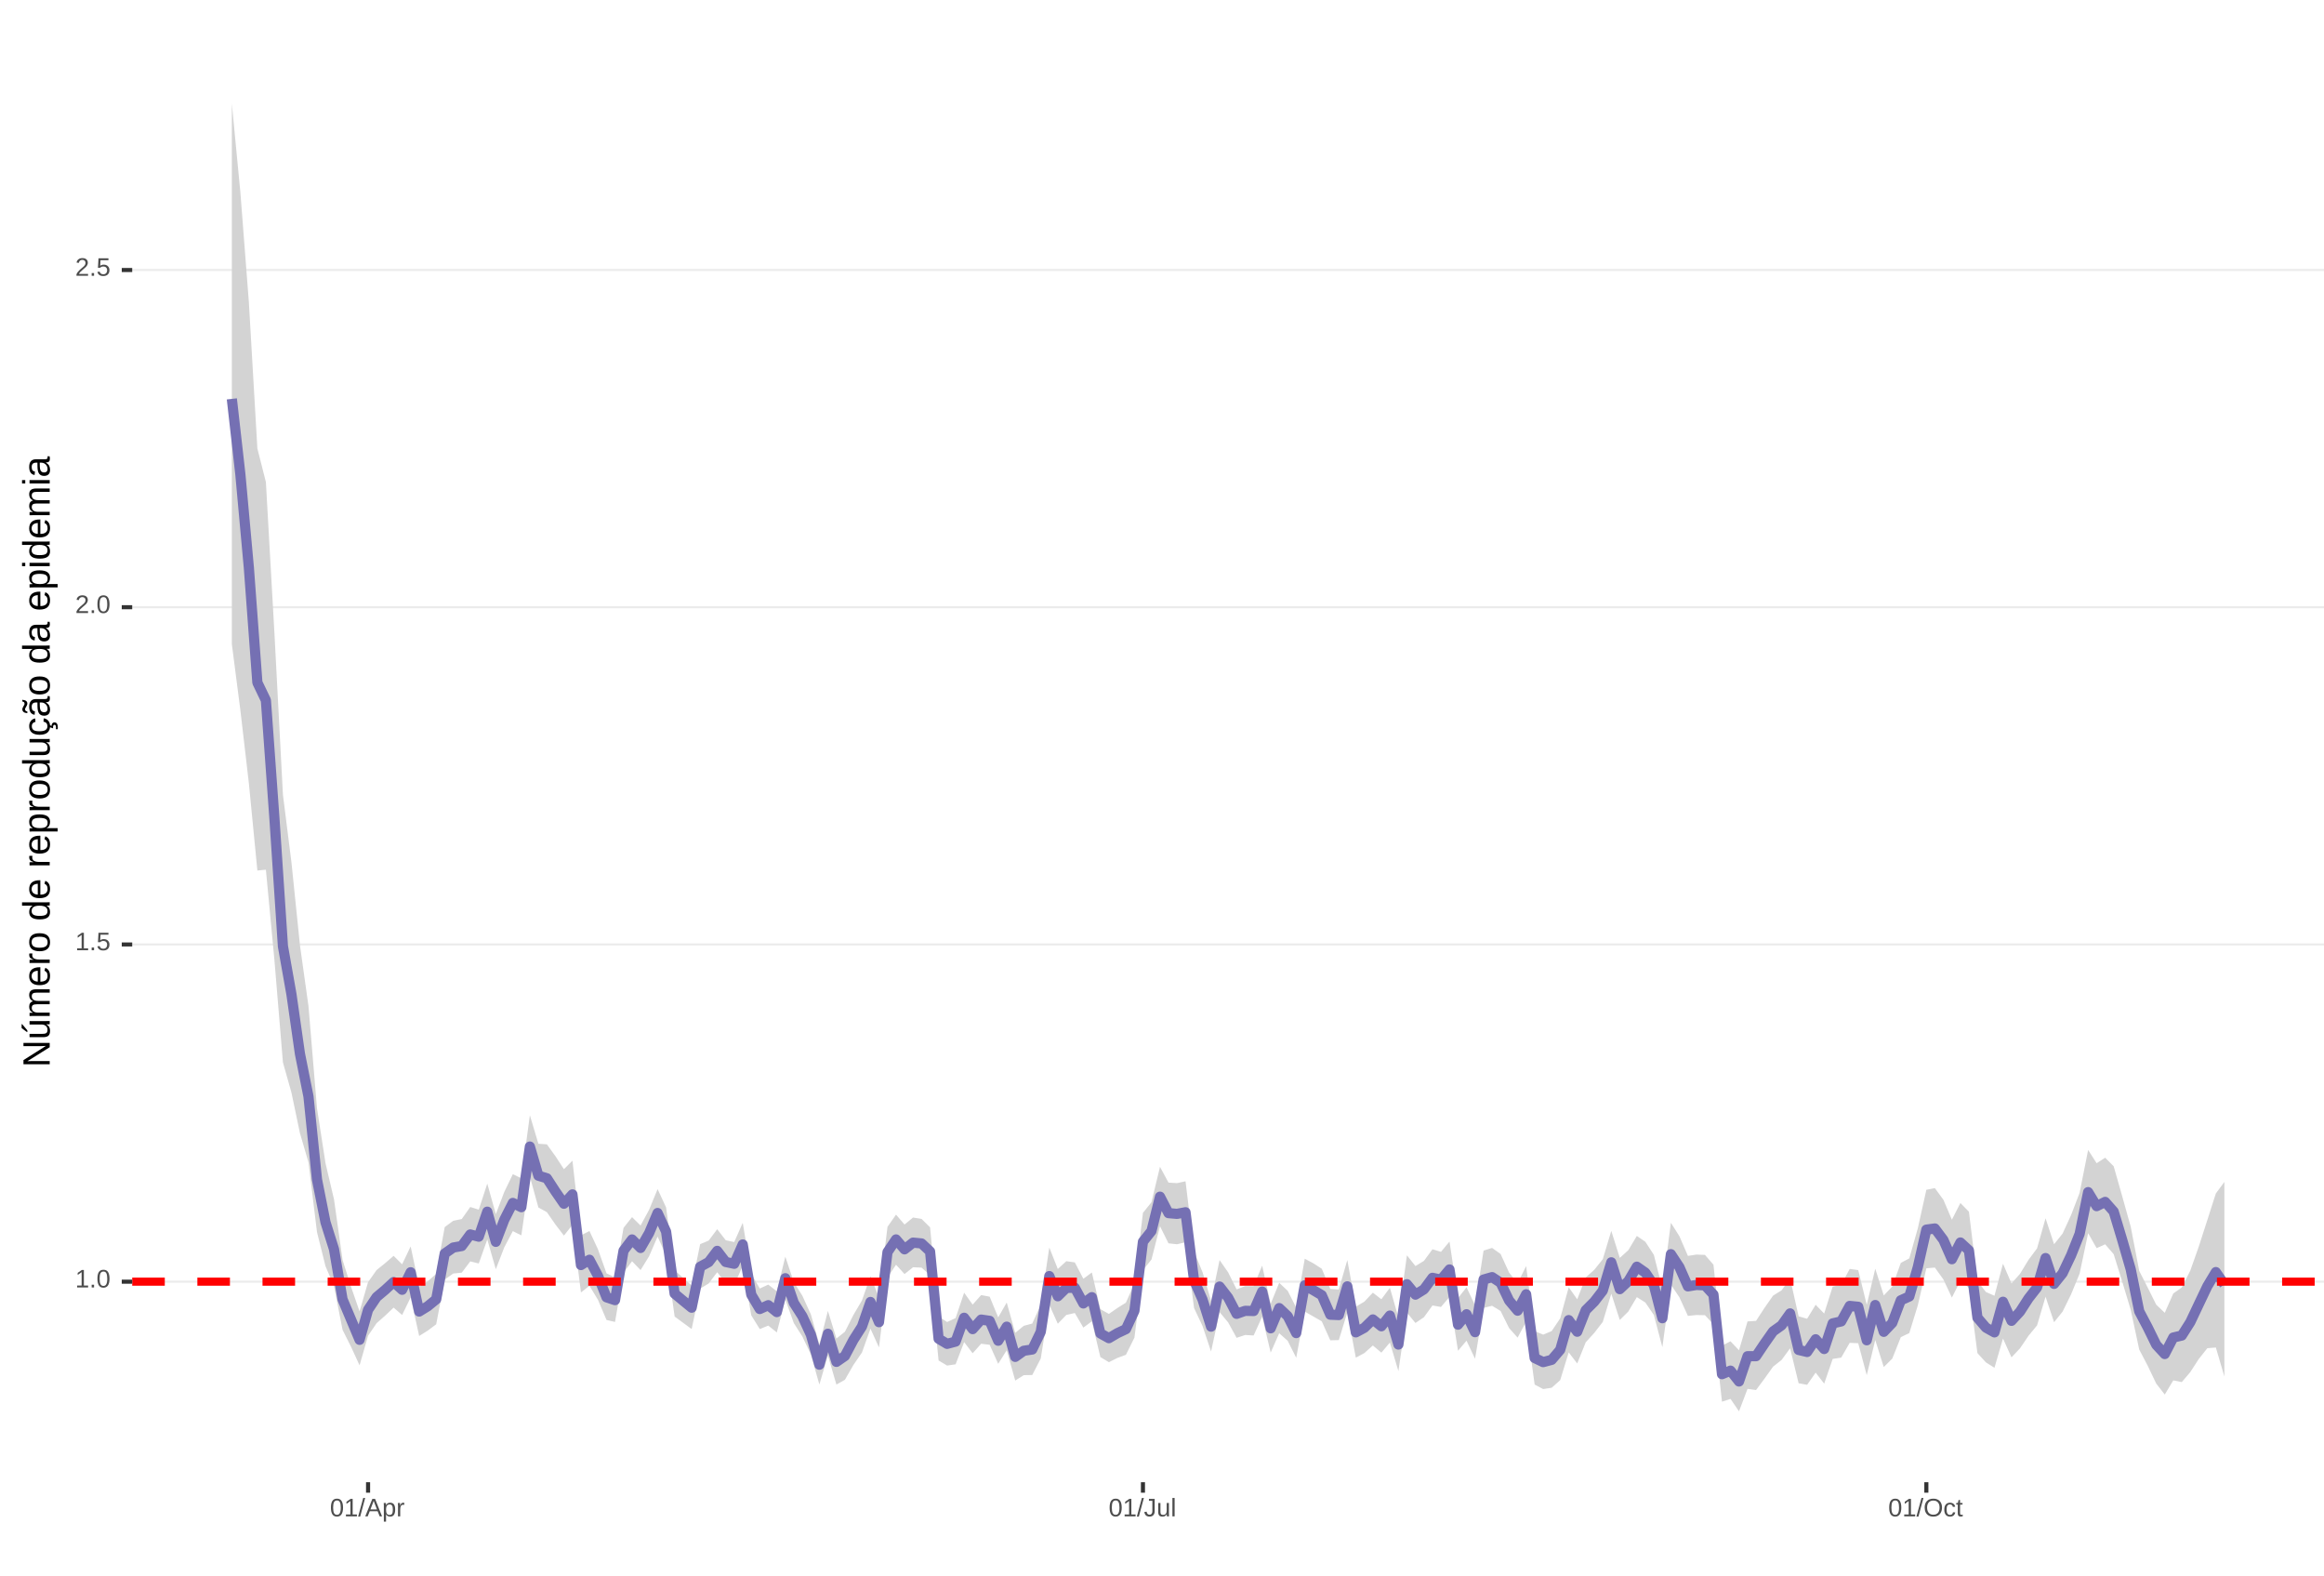 <?xml version="1.0" encoding="UTF-8"?>
<svg xmlns="http://www.w3.org/2000/svg" xmlns:xlink="http://www.w3.org/1999/xlink" width="609pt" height="413pt" viewBox="0 0 609 413" version="1.1">
<defs>
<g>
<symbol overflow="visible" id="glyph0-0">
<path style="stroke:none;" d="M 0.672 -4.578 L 4.328 -4.578 L 4.328 0 L 0.672 0 Z M 0.906 -4.328 L 0.906 -0.25 L 4.078 -0.25 L 4.078 -4.328 Z M 0.906 -4.328 "/>
</symbol>
<symbol overflow="visible" id="glyph0-1">
<path style="stroke:none;" d="M 0.5 0 L 0.5 -0.5 L 1.672 -0.5 L 1.672 -4.016 L 0.641 -3.281 L 0.641 -3.828 L 1.719 -4.578 L 2.266 -4.578 L 2.266 -0.5 L 3.375 -0.5 L 3.375 0 Z M 0.5 0 "/>
</symbol>
<symbol overflow="visible" id="glyph0-2">
<path style="stroke:none;" d="M 0.609 0 L 0.609 -0.719 L 1.234 -0.719 L 1.234 0 Z M 0.609 0 "/>
</symbol>
<symbol overflow="visible" id="glyph0-3">
<path style="stroke:none;" d="M 3.438 -2.297 C 3.438 -1.523 3.301 -0.938 3.031 -0.531 C 2.758 -0.133 2.363 0.062 1.844 0.062 C 1.312 0.062 0.914 -0.133 0.656 -0.531 C 0.395 -0.938 0.266 -1.523 0.266 -2.297 C 0.266 -3.078 0.391 -3.66 0.641 -4.047 C 0.898 -4.441 1.305 -4.641 1.859 -4.641 C 2.398 -4.641 2.797 -4.441 3.047 -4.047 C 3.305 -3.648 3.438 -3.066 3.438 -2.297 Z M 2.844 -2.297 C 2.844 -2.953 2.766 -3.426 2.609 -3.719 C 2.461 -4.02 2.211 -4.172 1.859 -4.172 C 1.504 -4.172 1.242 -4.023 1.078 -3.734 C 0.922 -3.441 0.844 -2.961 0.844 -2.297 C 0.844 -1.641 0.922 -1.16 1.078 -0.859 C 1.242 -0.555 1.5 -0.406 1.844 -0.406 C 2.188 -0.406 2.438 -0.555 2.594 -0.859 C 2.758 -1.172 2.844 -1.648 2.844 -2.297 Z M 2.844 -2.297 "/>
</symbol>
<symbol overflow="visible" id="glyph0-4">
<path style="stroke:none;" d="M 3.422 -1.484 C 3.422 -1.004 3.273 -0.625 2.984 -0.344 C 2.703 -0.07 2.305 0.062 1.797 0.062 C 1.367 0.062 1.023 -0.031 0.766 -0.219 C 0.504 -0.406 0.336 -0.676 0.266 -1.031 L 0.859 -1.094 C 0.984 -0.633 1.301 -0.406 1.812 -0.406 C 2.125 -0.406 2.367 -0.5 2.547 -0.688 C 2.723 -0.883 2.812 -1.148 2.812 -1.484 C 2.812 -1.766 2.723 -1.992 2.547 -2.172 C 2.367 -2.348 2.129 -2.438 1.828 -2.438 C 1.672 -2.438 1.52 -2.41 1.375 -2.359 C 1.238 -2.316 1.102 -2.234 0.969 -2.109 L 0.406 -2.109 L 0.547 -4.578 L 3.156 -4.578 L 3.156 -4.078 L 1.078 -4.078 L 1 -2.625 C 1.25 -2.82 1.562 -2.922 1.938 -2.922 C 2.395 -2.922 2.754 -2.785 3.016 -2.516 C 3.285 -2.254 3.422 -1.91 3.422 -1.484 Z M 3.422 -1.484 "/>
</symbol>
<symbol overflow="visible" id="glyph0-5">
<path style="stroke:none;" d="M 0.328 0 L 0.328 -0.406 C 0.441 -0.664 0.578 -0.891 0.734 -1.078 C 0.898 -1.273 1.066 -1.453 1.234 -1.609 C 1.41 -1.766 1.582 -1.91 1.75 -2.047 C 1.926 -2.18 2.082 -2.316 2.219 -2.453 C 2.363 -2.586 2.477 -2.727 2.562 -2.875 C 2.645 -3.02 2.688 -3.188 2.688 -3.375 C 2.688 -3.625 2.613 -3.816 2.469 -3.953 C 2.32 -4.098 2.117 -4.172 1.859 -4.172 C 1.609 -4.172 1.398 -4.102 1.234 -3.969 C 1.078 -3.832 0.984 -3.641 0.953 -3.391 L 0.359 -3.453 C 0.398 -3.816 0.555 -4.102 0.828 -4.312 C 1.098 -4.531 1.441 -4.641 1.859 -4.641 C 2.316 -4.641 2.672 -4.531 2.922 -4.312 C 3.172 -4.102 3.297 -3.797 3.297 -3.391 C 3.297 -3.211 3.254 -3.035 3.172 -2.859 C 3.086 -2.68 2.969 -2.504 2.812 -2.328 C 2.656 -2.16 2.348 -1.891 1.891 -1.516 C 1.641 -1.316 1.441 -1.133 1.297 -0.969 C 1.148 -0.801 1.047 -0.645 0.984 -0.5 L 3.359 -0.5 L 3.359 0 Z M 0.328 0 "/>
</symbol>
<symbol overflow="visible" id="glyph0-6">
<path style="stroke:none;" d="M 0 0.062 L 1.328 -4.828 L 1.844 -4.828 L 0.531 0.062 Z M 0 0.062 "/>
</symbol>
<symbol overflow="visible" id="glyph0-7">
<path style="stroke:none;" d="M 3.797 0 L 3.266 -1.344 L 1.188 -1.344 L 0.656 0 L 0.016 0 L 1.875 -4.578 L 2.594 -4.578 L 4.422 0 Z M 2.219 -4.109 L 2.203 -4.016 C 2.141 -3.836 2.055 -3.609 1.953 -3.328 L 1.375 -1.828 L 3.078 -1.828 L 2.5 -3.328 C 2.438 -3.484 2.375 -3.656 2.312 -3.844 Z M 2.219 -4.109 "/>
</symbol>
<symbol overflow="visible" id="glyph0-8">
<path style="stroke:none;" d="M 3.422 -1.781 C 3.422 -0.551 2.988 0.062 2.125 0.062 C 1.582 0.062 1.219 -0.141 1.031 -0.547 L 1.016 -0.547 C 1.023 -0.523 1.031 -0.344 1.031 0 L 1.031 1.375 L 0.453 1.375 L 0.453 -2.797 C 0.453 -3.16 0.441 -3.398 0.422 -3.516 L 1 -3.516 C 1 -3.504 1 -3.473 1 -3.422 C 1.008 -3.367 1.016 -3.285 1.016 -3.172 C 1.023 -3.066 1.031 -2.992 1.031 -2.953 L 1.047 -2.953 C 1.148 -3.172 1.285 -3.328 1.453 -3.422 C 1.617 -3.523 1.844 -3.578 2.125 -3.578 C 2.562 -3.578 2.883 -3.43 3.094 -3.141 C 3.312 -2.848 3.422 -2.395 3.422 -1.781 Z M 2.812 -1.766 C 2.812 -2.254 2.742 -2.602 2.609 -2.812 C 2.473 -3.02 2.266 -3.125 1.984 -3.125 C 1.742 -3.125 1.555 -3.07 1.422 -2.969 C 1.297 -2.875 1.195 -2.723 1.125 -2.516 C 1.062 -2.316 1.031 -2.051 1.031 -1.719 C 1.031 -1.258 1.102 -0.922 1.25 -0.703 C 1.395 -0.484 1.633 -0.375 1.969 -0.375 C 2.258 -0.375 2.473 -0.477 2.609 -0.688 C 2.742 -0.895 2.812 -1.254 2.812 -1.766 Z M 2.812 -1.766 "/>
</symbol>
<symbol overflow="visible" id="glyph0-9">
<path style="stroke:none;" d="M 0.469 0 L 0.469 -2.703 C 0.469 -2.941 0.457 -3.211 0.438 -3.516 L 1 -3.516 C 1.008 -3.117 1.016 -2.879 1.016 -2.797 L 1.031 -2.797 C 1.125 -3.098 1.227 -3.301 1.344 -3.406 C 1.469 -3.52 1.645 -3.578 1.875 -3.578 C 1.945 -3.578 2.023 -3.566 2.109 -3.547 L 2.109 -3.016 C 2.023 -3.035 1.922 -3.047 1.797 -3.047 C 1.555 -3.047 1.367 -2.941 1.234 -2.734 C 1.109 -2.523 1.047 -2.223 1.047 -1.828 L 1.047 0 Z M 0.469 0 "/>
</symbol>
<symbol overflow="visible" id="glyph0-10">
<path style="stroke:none;" d="M 1.484 0.062 C 0.711 0.062 0.254 -0.336 0.109 -1.141 L 0.719 -1.234 C 0.75 -0.984 0.832 -0.785 0.969 -0.641 C 1.113 -0.504 1.285 -0.438 1.484 -0.438 C 1.711 -0.438 1.891 -0.516 2.016 -0.672 C 2.148 -0.828 2.219 -1.055 2.219 -1.359 L 2.219 -4.078 L 1.328 -4.078 L 1.328 -4.578 L 2.828 -4.578 L 2.828 -1.359 C 2.828 -0.922 2.707 -0.57 2.469 -0.312 C 2.227 -0.062 1.898 0.062 1.484 0.062 Z M 1.484 0.062 "/>
</symbol>
<symbol overflow="visible" id="glyph0-11">
<path style="stroke:none;" d="M 1.016 -3.516 L 1.016 -1.281 C 1.016 -1.051 1.035 -0.875 1.078 -0.75 C 1.129 -0.625 1.203 -0.531 1.297 -0.469 C 1.398 -0.414 1.551 -0.391 1.75 -0.391 C 2.031 -0.391 2.25 -0.484 2.406 -0.672 C 2.57 -0.867 2.656 -1.141 2.656 -1.484 L 2.656 -3.516 L 3.234 -3.516 L 3.234 -0.75 C 3.234 -0.344 3.242 -0.094 3.266 0 L 2.703 0 C 2.703 -0.008 2.703 -0.035 2.703 -0.078 C 2.703 -0.129 2.695 -0.188 2.688 -0.25 C 2.688 -0.312 2.688 -0.426 2.688 -0.594 L 2.672 -0.594 C 2.535 -0.352 2.379 -0.18 2.203 -0.078 C 2.023 0.016 1.805 0.062 1.547 0.062 C 1.16 0.062 0.879 -0.031 0.703 -0.219 C 0.523 -0.414 0.438 -0.734 0.438 -1.172 L 0.438 -3.516 Z M 1.016 -3.516 "/>
</symbol>
<symbol overflow="visible" id="glyph0-12">
<path style="stroke:none;" d="M 0.453 0 L 0.453 -4.828 L 1.031 -4.828 L 1.031 0 Z M 0.453 0 "/>
</symbol>
<symbol overflow="visible" id="glyph0-13">
<path style="stroke:none;" d="M 4.859 -2.312 C 4.859 -1.832 4.766 -1.41 4.578 -1.047 C 4.398 -0.691 4.141 -0.414 3.797 -0.219 C 3.453 -0.031 3.047 0.062 2.578 0.062 C 2.109 0.062 1.703 -0.031 1.359 -0.219 C 1.023 -0.406 0.766 -0.68 0.578 -1.047 C 0.398 -1.41 0.312 -1.832 0.312 -2.312 C 0.312 -3.039 0.508 -3.609 0.906 -4.016 C 1.312 -4.43 1.875 -4.641 2.594 -4.641 C 3.062 -4.641 3.461 -4.547 3.797 -4.359 C 4.141 -4.18 4.398 -3.914 4.578 -3.562 C 4.766 -3.207 4.859 -2.789 4.859 -2.312 Z M 4.219 -2.312 C 4.219 -2.883 4.078 -3.332 3.797 -3.656 C 3.516 -3.977 3.113 -4.141 2.594 -4.141 C 2.062 -4.141 1.656 -3.977 1.375 -3.656 C 1.094 -3.332 0.953 -2.883 0.953 -2.312 C 0.953 -1.738 1.094 -1.281 1.375 -0.938 C 1.664 -0.602 2.066 -0.438 2.578 -0.438 C 3.109 -0.438 3.516 -0.598 3.797 -0.922 C 4.078 -1.254 4.219 -1.719 4.219 -2.312 Z M 4.219 -2.312 "/>
</symbol>
<symbol overflow="visible" id="glyph0-14">
<path style="stroke:none;" d="M 0.891 -1.781 C 0.891 -1.312 0.961 -0.961 1.109 -0.734 C 1.254 -0.504 1.477 -0.391 1.781 -0.391 C 1.988 -0.391 2.16 -0.445 2.297 -0.562 C 2.441 -0.676 2.531 -0.848 2.562 -1.078 L 3.156 -1.047 C 3.102 -0.711 2.957 -0.441 2.719 -0.234 C 2.477 -0.035 2.172 0.062 1.797 0.062 C 1.305 0.062 0.93 -0.094 0.672 -0.406 C 0.41 -0.719 0.281 -1.172 0.281 -1.766 C 0.281 -2.359 0.41 -2.805 0.672 -3.109 C 0.93 -3.422 1.305 -3.578 1.797 -3.578 C 2.148 -3.578 2.445 -3.484 2.688 -3.297 C 2.926 -3.109 3.078 -2.852 3.141 -2.531 L 2.531 -2.484 C 2.5 -2.68 2.422 -2.836 2.297 -2.953 C 2.172 -3.066 2 -3.125 1.781 -3.125 C 1.469 -3.125 1.238 -3.02 1.094 -2.812 C 0.957 -2.602 0.891 -2.258 0.891 -1.781 Z M 0.891 -1.781 "/>
</symbol>
<symbol overflow="visible" id="glyph0-15">
<path style="stroke:none;" d="M 1.797 -0.031 C 1.609 0.02 1.41 0.047 1.203 0.047 C 0.734 0.047 0.5 -0.219 0.5 -0.75 L 0.5 -3.094 L 0.094 -3.094 L 0.094 -3.516 L 0.531 -3.516 L 0.703 -4.297 L 1.094 -4.297 L 1.094 -3.516 L 1.734 -3.516 L 1.734 -3.094 L 1.094 -3.094 L 1.094 -0.875 C 1.094 -0.707 1.117 -0.586 1.172 -0.516 C 1.223 -0.441 1.32 -0.406 1.469 -0.406 C 1.539 -0.406 1.648 -0.422 1.797 -0.453 Z M 1.797 -0.031 "/>
</symbol>
<symbol overflow="visible" id="glyph1-0">
<path style="stroke:none;" d="M -6.875 -1 L -6.875 -6.5 L 0 -6.5 L 0 -1 Z M -6.516 -1.375 L -0.375 -1.375 L -0.375 -6.125 L -6.516 -6.125 Z M -6.516 -1.375 "/>
</symbol>
<symbol overflow="visible" id="glyph1-1">
<path style="stroke:none;" d="M 0 -5.281 L -5.859 -1.609 L -5.391 -1.625 L -4.578 -1.656 L 0 -1.656 L 0 -0.828 L -6.875 -0.828 L -6.875 -1.906 L -0.984 -5.625 C -1.617 -5.582 -2.082 -5.562 -2.375 -5.562 L -6.875 -5.562 L -6.875 -6.406 L 0 -6.406 Z M 0 -5.281 "/>
</symbol>
<symbol overflow="visible" id="glyph1-2">
<path style="stroke:none;" d="M -5.281 -1.562 L -1.938 -1.562 C -1.582 -1.562 -1.305 -1.594 -1.109 -1.656 C -0.922 -1.727 -0.785 -1.836 -0.703 -1.984 C -0.617 -2.141 -0.578 -2.363 -0.578 -2.656 C -0.578 -3.07 -0.723 -3.398 -1.016 -3.641 C -1.305 -3.891 -1.707 -4.016 -2.219 -4.016 L -5.281 -4.016 L -5.281 -4.906 L -1.125 -4.906 C -0.508 -4.906 -0.133 -4.91 0 -4.922 L 0 -4.094 C -0.02 -4.094 -0.062 -4.086 -0.125 -4.078 C -0.195 -4.078 -0.281 -4.07 -0.375 -4.062 C -0.469 -4.062 -0.645 -4.062 -0.906 -4.062 L -0.906 -4.047 C -0.539 -3.848 -0.281 -3.613 -0.125 -3.344 C 0.02 -3.082 0.094 -2.754 0.094 -2.359 C 0.094 -1.773 -0.047 -1.348 -0.328 -1.078 C -0.617 -0.816 -1.098 -0.688 -1.766 -0.688 L -5.281 -0.688 Z M -5.859 -2.031 L -5.969 -2.031 L -7.359 -3.078 L -7.359 -4.094 L -7.219 -4.094 L -5.859 -2.484 Z M -5.859 -2.031 "/>
</symbol>
<symbol overflow="visible" id="glyph1-3">
<path style="stroke:none;" d="M 0 -3.75 L -3.344 -3.75 C -3.852 -3.75 -4.207 -3.676 -4.406 -3.531 C -4.602 -3.395 -4.703 -3.145 -4.703 -2.781 C -4.703 -2.406 -4.555 -2.109 -4.266 -1.891 C -3.984 -1.672 -3.582 -1.562 -3.062 -1.562 L 0 -1.562 L 0 -0.688 L -4.156 -0.688 C -4.77 -0.688 -5.145 -0.68 -5.281 -0.672 L -5.281 -1.5 C -5.27 -1.5 -5.227 -1.5 -5.156 -1.5 C -5.082 -1.508 -5 -1.516 -4.906 -1.516 C -4.812 -1.523 -4.633 -1.531 -4.375 -1.531 L -4.375 -1.547 C -4.75 -1.734 -5.008 -1.945 -5.156 -2.188 C -5.301 -2.438 -5.375 -2.738 -5.375 -3.094 C -5.375 -3.488 -5.297 -3.801 -5.141 -4.031 C -4.984 -4.27 -4.727 -4.438 -4.375 -4.531 L -4.375 -4.547 C -4.727 -4.723 -4.984 -4.941 -5.141 -5.203 C -5.297 -5.461 -5.375 -5.773 -5.375 -6.141 C -5.375 -6.672 -5.227 -7.055 -4.938 -7.297 C -4.656 -7.547 -4.18 -7.672 -3.516 -7.672 L 0 -7.672 L 0 -6.797 L -3.344 -6.797 C -3.852 -6.797 -4.207 -6.723 -4.406 -6.578 C -4.602 -6.441 -4.703 -6.191 -4.703 -5.828 C -4.703 -5.453 -4.555 -5.156 -4.266 -4.938 C -3.984 -4.727 -3.582 -4.625 -3.062 -4.625 L 0 -4.625 Z M 0 -3.75 "/>
</symbol>
<symbol overflow="visible" id="glyph1-4">
<path style="stroke:none;" d="M -2.453 -1.344 C -1.848 -1.344 -1.379 -1.469 -1.047 -1.719 C -0.723 -1.969 -0.562 -2.336 -0.562 -2.828 C -0.562 -3.203 -0.633 -3.504 -0.781 -3.734 C -0.938 -3.961 -1.133 -4.117 -1.375 -4.203 L -1.156 -4.969 C -0.32 -4.656 0.094 -3.941 0.094 -2.828 C 0.094 -2.047 -0.133 -1.445 -0.594 -1.031 C -1.062 -0.625 -1.754 -0.422 -2.672 -0.422 C -3.547 -0.422 -4.211 -0.625 -4.672 -1.031 C -5.141 -1.445 -5.375 -2.031 -5.375 -2.781 C -5.375 -4.344 -4.441 -5.125 -2.578 -5.125 L -2.453 -5.125 Z M -3.125 -4.203 C -3.688 -4.16 -4.094 -4.02 -4.344 -3.781 C -4.602 -3.551 -4.734 -3.219 -4.734 -2.781 C -4.734 -2.352 -4.586 -2.016 -4.297 -1.766 C -4.016 -1.516 -3.625 -1.379 -3.125 -1.359 Z M -3.125 -4.203 "/>
</symbol>
<symbol overflow="visible" id="glyph1-5">
<path style="stroke:none;" d="M 0 -0.688 L -4.047 -0.688 C -4.422 -0.688 -4.832 -0.68 -5.281 -0.672 L -5.281 -1.5 C -4.688 -1.52 -4.328 -1.531 -4.203 -1.531 L -4.203 -1.547 C -4.66 -1.691 -4.969 -1.852 -5.125 -2.031 C -5.289 -2.219 -5.375 -2.477 -5.375 -2.812 C -5.375 -2.926 -5.359 -3.047 -5.328 -3.172 L -4.531 -3.172 C -4.562 -3.047 -4.578 -2.891 -4.578 -2.703 C -4.578 -2.336 -4.422 -2.055 -4.109 -1.859 C -3.797 -1.672 -3.344 -1.578 -2.75 -1.578 L 0 -1.578 Z M 0 -0.688 "/>
</symbol>
<symbol overflow="visible" id="glyph1-6">
<path style="stroke:none;" d="M -2.641 -5.141 C -1.723 -5.141 -1.035 -4.938 -0.578 -4.531 C -0.129 -4.125 0.094 -3.535 0.094 -2.766 C 0.094 -1.992 -0.141 -1.41 -0.609 -1.016 C -1.078 -0.617 -1.754 -0.422 -2.641 -0.422 C -4.461 -0.422 -5.375 -1.207 -5.375 -2.781 C -5.375 -3.594 -5.148 -4.188 -4.703 -4.562 C -4.266 -4.945 -3.578 -5.141 -2.641 -5.141 Z M -2.641 -4.219 C -3.367 -4.219 -3.898 -4.109 -4.234 -3.891 C -4.566 -3.672 -4.734 -3.305 -4.734 -2.797 C -4.734 -2.285 -4.562 -1.914 -4.219 -1.688 C -3.883 -1.457 -3.359 -1.344 -2.641 -1.344 C -1.953 -1.344 -1.43 -1.453 -1.078 -1.672 C -0.723 -1.898 -0.547 -2.258 -0.547 -2.75 C -0.547 -3.281 -0.711 -3.656 -1.047 -3.875 C -1.391 -4.102 -1.922 -4.219 -2.641 -4.219 Z M -2.641 -4.219 "/>
</symbol>
<symbol overflow="visible" id="glyph1-7">
<path style="stroke:none;" d=""/>
</symbol>
<symbol overflow="visible" id="glyph1-8">
<path style="stroke:none;" d="M -0.844 -4.016 C -0.508 -3.848 -0.27 -3.629 -0.125 -3.359 C 0.02 -3.086 0.094 -2.754 0.094 -2.359 C 0.094 -1.691 -0.129 -1.203 -0.578 -0.891 C -1.023 -0.578 -1.707 -0.422 -2.625 -0.422 C -4.457 -0.422 -5.375 -1.066 -5.375 -2.359 C -5.375 -2.766 -5.301 -3.098 -5.156 -3.359 C -5.008 -3.629 -4.781 -3.848 -4.469 -4.016 L -7.25 -4.016 L -7.25 -4.891 L -1.094 -4.891 C -0.539 -4.891 -0.176 -4.898 0 -4.922 L 0 -4.078 C -0.051 -4.066 -0.172 -4.055 -0.359 -4.047 C -0.547 -4.035 -0.707 -4.031 -0.844 -4.031 Z M -2.641 -1.344 C -1.898 -1.344 -1.367 -1.438 -1.047 -1.625 C -0.734 -1.82 -0.578 -2.145 -0.578 -2.594 C -0.578 -3.082 -0.75 -3.441 -1.094 -3.672 C -1.438 -3.898 -1.973 -4.016 -2.703 -4.016 C -3.398 -4.016 -3.91 -3.898 -4.234 -3.672 C -4.566 -3.441 -4.734 -3.082 -4.734 -2.594 C -4.734 -2.156 -4.566 -1.836 -4.234 -1.641 C -3.91 -1.441 -3.379 -1.344 -2.641 -1.344 Z M -2.641 -1.344 "/>
</symbol>
<symbol overflow="visible" id="glyph1-9">
<path style="stroke:none;" d="M -2.672 -5.141 C -0.828 -5.141 0.094 -4.492 0.094 -3.203 C 0.094 -2.391 -0.211 -1.844 -0.828 -1.562 L -0.828 -1.531 C -0.797 -1.539 -0.516 -1.547 0.016 -1.547 L 2.078 -1.547 L 2.078 -0.672 L -4.203 -0.672 C -4.742 -0.672 -5.102 -0.66 -5.281 -0.641 L -5.281 -1.5 C -5.27 -1.5 -5.223 -1.5 -5.141 -1.5 C -5.066 -1.508 -4.945 -1.52 -4.781 -1.531 C -4.613 -1.539 -4.5 -1.547 -4.438 -1.547 L -4.438 -1.562 C -4.758 -1.719 -4.992 -1.922 -5.141 -2.172 C -5.297 -2.43 -5.375 -2.773 -5.375 -3.203 C -5.375 -3.848 -5.156 -4.332 -4.719 -4.656 C -4.281 -4.977 -3.598 -5.141 -2.672 -5.141 Z M -2.641 -4.219 C -3.379 -4.219 -3.906 -4.117 -4.219 -3.922 C -4.539 -3.723 -4.703 -3.406 -4.703 -2.969 C -4.703 -2.625 -4.629 -2.352 -4.484 -2.156 C -4.336 -1.957 -4.109 -1.805 -3.797 -1.703 C -3.484 -1.598 -3.078 -1.547 -2.578 -1.547 C -1.879 -1.547 -1.363 -1.656 -1.031 -1.875 C -0.707 -2.102 -0.547 -2.469 -0.547 -2.969 C -0.547 -3.406 -0.707 -3.723 -1.031 -3.922 C -1.352 -4.117 -1.891 -4.219 -2.641 -4.219 Z M -2.641 -4.219 "/>
</symbol>
<symbol overflow="visible" id="glyph1-10">
<path style="stroke:none;" d="M -5.281 -1.531 L -1.938 -1.531 C -1.582 -1.531 -1.305 -1.562 -1.109 -1.625 C -0.922 -1.695 -0.785 -1.805 -0.703 -1.953 C -0.617 -2.109 -0.578 -2.332 -0.578 -2.625 C -0.578 -3.039 -0.723 -3.367 -1.016 -3.609 C -1.305 -3.859 -1.707 -3.984 -2.219 -3.984 L -5.281 -3.984 L -5.281 -4.875 L -1.125 -4.875 C -0.508 -4.875 -0.133 -4.879 0 -4.891 L 0 -4.062 C -0.02 -4.062 -0.062 -4.055 -0.125 -4.047 C -0.195 -4.047 -0.281 -4.039 -0.375 -4.031 C -0.469 -4.031 -0.645 -4.031 -0.906 -4.031 L -0.906 -4.016 C -0.539 -3.816 -0.281 -3.582 -0.125 -3.312 C 0.02 -3.051 0.094 -2.723 0.094 -2.328 C 0.094 -1.742 -0.047 -1.316 -0.328 -1.047 C -0.617 -0.785 -1.098 -0.656 -1.766 -0.656 L -5.281 -0.656 Z M -5.281 -1.531 "/>
</symbol>
<symbol overflow="visible" id="glyph1-11">
<path style="stroke:none;" d="M -2.672 -1.344 C -1.961 -1.344 -1.438 -1.453 -1.094 -1.672 C -0.758 -1.891 -0.594 -2.223 -0.594 -2.672 C -0.594 -2.984 -0.676 -3.242 -0.844 -3.453 C -1.02 -3.672 -1.281 -3.801 -1.625 -3.844 L -1.578 -4.734 C -1.066 -4.672 -0.66 -4.457 -0.359 -4.094 C -0.055 -3.727 0.094 -3.266 0.094 -2.703 C 0.094 -1.961 -0.133 -1.395 -0.594 -1 C -1.062 -0.613 -1.742 -0.422 -2.641 -0.422 C -3.535 -0.422 -4.211 -0.613 -4.672 -1 C -5.141 -1.395 -5.375 -1.957 -5.375 -2.688 C -5.375 -3.227 -5.234 -3.676 -4.953 -4.031 C -4.68 -4.395 -4.297 -4.617 -3.797 -4.703 L -3.734 -3.797 C -4.023 -3.754 -4.254 -3.641 -4.422 -3.453 C -4.598 -3.266 -4.688 -3.004 -4.688 -2.672 C -4.688 -2.203 -4.531 -1.863 -4.219 -1.656 C -3.914 -1.445 -3.398 -1.344 -2.672 -1.344 Z M 1.234 -3.672 C 1.828 -3.672 2.125 -3.223 2.125 -2.328 C 2.125 -2.148 2.113 -2.004 2.094 -1.891 L 1.625 -1.891 C 1.645 -2.055 1.656 -2.195 1.656 -2.312 C 1.656 -2.789 1.52 -3.031 1.25 -3.031 C 1 -3.031 0.875 -2.812 0.875 -2.375 C 0.875 -2.238 0.879 -2.148 0.891 -2.109 L 0 -2.422 L 0 -2.938 L 0.484 -2.75 C 0.492 -3.062 0.566 -3.289 0.703 -3.438 C 0.836 -3.594 1.016 -3.672 1.234 -3.672 Z M 1.234 -3.672 "/>
</symbol>
<symbol overflow="visible" id="glyph1-12">
<path style="stroke:none;" d="M 0.094 -2.016 C 0.094 -1.484 -0.047 -1.082 -0.328 -0.812 C -0.609 -0.551 -0.988 -0.422 -1.469 -0.422 C -2.02 -0.422 -2.441 -0.598 -2.734 -0.953 C -3.023 -1.316 -3.18 -1.898 -3.203 -2.703 L -3.219 -3.891 L -3.516 -3.891 C -3.941 -3.891 -4.25 -3.797 -4.438 -3.609 C -4.625 -3.43 -4.719 -3.148 -4.719 -2.766 C -4.719 -2.367 -4.648 -2.078 -4.516 -1.891 C -4.379 -1.711 -4.164 -1.609 -3.875 -1.578 L -3.953 -0.656 C -4.898 -0.812 -5.375 -1.52 -5.375 -2.781 C -5.375 -3.445 -5.223 -3.945 -4.922 -4.281 C -4.617 -4.613 -4.18 -4.781 -3.609 -4.781 L -1.328 -4.781 C -1.066 -4.781 -0.867 -4.812 -0.734 -4.875 C -0.609 -4.945 -0.547 -5.082 -0.547 -5.281 C -0.547 -5.363 -0.555 -5.457 -0.578 -5.562 L -0.031 -5.562 C 0.02 -5.344 0.047 -5.117 0.047 -4.891 C 0.047 -4.555 -0.035 -4.316 -0.203 -4.172 C -0.379 -4.023 -0.648 -3.941 -1.016 -3.922 L -1.016 -3.891 C -0.609 -3.672 -0.32 -3.41 -0.156 -3.109 C 0.008 -2.805 0.094 -2.441 0.094 -2.016 Z M -0.562 -2.219 C -0.562 -2.539 -0.633 -2.828 -0.781 -3.078 C -0.926 -3.328 -1.125 -3.523 -1.375 -3.672 C -1.633 -3.816 -1.898 -3.891 -2.172 -3.891 L -2.609 -3.891 L -2.594 -2.938 C -2.582 -2.52 -2.535 -2.203 -2.453 -1.984 C -2.379 -1.773 -2.258 -1.613 -2.094 -1.5 C -1.938 -1.383 -1.723 -1.328 -1.453 -1.328 C -1.172 -1.328 -0.953 -1.406 -0.797 -1.562 C -0.641 -1.719 -0.562 -1.938 -0.562 -2.219 Z M -5.859 -3.609 C -5.859 -3.473 -5.891 -3.332 -5.953 -3.188 C -6.016 -3.051 -6.082 -2.922 -6.156 -2.797 C -6.227 -2.672 -6.297 -2.551 -6.359 -2.438 C -6.422 -2.32 -6.453 -2.211 -6.453 -2.109 C -6.453 -1.93 -6.398 -1.797 -6.297 -1.703 C -6.191 -1.617 -6.047 -1.562 -5.859 -1.531 L -5.859 -1.094 C -6.191 -1.125 -6.441 -1.176 -6.609 -1.25 C -6.785 -1.332 -6.922 -1.441 -7.016 -1.578 C -7.117 -1.711 -7.172 -1.879 -7.172 -2.078 C -7.172 -2.223 -7.141 -2.363 -7.078 -2.5 C -7.023 -2.633 -6.957 -2.766 -6.875 -2.891 C -6.801 -3.023 -6.734 -3.145 -6.672 -3.25 C -6.617 -3.363 -6.594 -3.473 -6.594 -3.578 C -6.594 -3.898 -6.785 -4.086 -7.172 -4.141 L -7.172 -4.594 C -6.691 -4.539 -6.352 -4.43 -6.156 -4.266 C -5.957 -4.098 -5.859 -3.879 -5.859 -3.609 Z M -5.859 -3.609 "/>
</symbol>
<symbol overflow="visible" id="glyph1-13">
<path style="stroke:none;" d="M 0.094 -2.016 C 0.094 -1.484 -0.047 -1.082 -0.328 -0.812 C -0.609 -0.551 -0.988 -0.422 -1.469 -0.422 C -2.02 -0.422 -2.441 -0.598 -2.734 -0.953 C -3.023 -1.316 -3.18 -1.898 -3.203 -2.703 L -3.219 -3.891 L -3.516 -3.891 C -3.941 -3.891 -4.25 -3.797 -4.438 -3.609 C -4.625 -3.43 -4.719 -3.148 -4.719 -2.766 C -4.719 -2.367 -4.648 -2.078 -4.516 -1.891 C -4.379 -1.711 -4.164 -1.609 -3.875 -1.578 L -3.953 -0.656 C -4.898 -0.812 -5.375 -1.52 -5.375 -2.781 C -5.375 -3.445 -5.223 -3.945 -4.922 -4.281 C -4.617 -4.613 -4.18 -4.781 -3.609 -4.781 L -1.328 -4.781 C -1.066 -4.781 -0.867 -4.812 -0.734 -4.875 C -0.609 -4.945 -0.547 -5.082 -0.547 -5.281 C -0.547 -5.363 -0.555 -5.457 -0.578 -5.562 L -0.031 -5.562 C 0.02 -5.344 0.047 -5.117 0.047 -4.891 C 0.047 -4.555 -0.035 -4.316 -0.203 -4.172 C -0.379 -4.023 -0.648 -3.941 -1.016 -3.922 L -1.016 -3.891 C -0.609 -3.672 -0.32 -3.41 -0.156 -3.109 C 0.008 -2.805 0.094 -2.441 0.094 -2.016 Z M -0.562 -2.219 C -0.562 -2.539 -0.633 -2.828 -0.781 -3.078 C -0.926 -3.328 -1.125 -3.523 -1.375 -3.672 C -1.633 -3.816 -1.898 -3.891 -2.172 -3.891 L -2.609 -3.891 L -2.594 -2.938 C -2.582 -2.52 -2.535 -2.203 -2.453 -1.984 C -2.379 -1.773 -2.258 -1.613 -2.094 -1.5 C -1.938 -1.383 -1.723 -1.328 -1.453 -1.328 C -1.172 -1.328 -0.953 -1.406 -0.797 -1.562 C -0.641 -1.719 -0.562 -1.938 -0.562 -2.219 Z M -0.562 -2.219 "/>
</symbol>
<symbol overflow="visible" id="glyph1-14">
<path style="stroke:none;" d="M -6.406 -0.672 L -7.25 -0.672 L -7.25 -1.547 L -6.406 -1.547 Z M 0 -0.672 L -5.281 -0.672 L -5.281 -1.547 L 0 -1.547 Z M 0 -0.672 "/>
</symbol>
</g>
<clipPath id="clip1">
  <path d="M 34.645 9.961 L 609 9.961 L 609 388.328 L 34.645 388.328 Z M 34.645 9.961 "/>
</clipPath>
<clipPath id="clip2">
  <path d="M 34.645 335 L 609 335 L 609 337 L 34.645 337 Z M 34.645 335 "/>
</clipPath>
<clipPath id="clip3">
  <path d="M 34.645 247 L 609 247 L 609 248 L 34.645 248 Z M 34.645 247 "/>
</clipPath>
<clipPath id="clip4">
  <path d="M 34.645 158 L 609 158 L 609 160 L 34.645 160 Z M 34.645 158 "/>
</clipPath>
<clipPath id="clip5">
  <path d="M 34.645 70 L 609 70 L 609 72 L 34.645 72 Z M 34.645 70 "/>
</clipPath>
<clipPath id="clip6">
  <path d="M 34.645 334 L 609 334 L 609 337 L 34.645 337 Z M 34.645 334 "/>
</clipPath>
</defs>
<g id="surface157">
<rect x="0" y="0" width="609" height="413" style="fill:rgb(100%,100%,100%);fill-opacity:1;stroke:none;"/>
<rect x="0" y="0" width="609" height="413" style="fill:rgb(100%,100%,100%);fill-opacity:1;stroke:none;"/>
<path style="fill:none;stroke-width:1.067;stroke-linecap:round;stroke-linejoin:round;stroke:rgb(100%,100%,100%);stroke-opacity:1;stroke-miterlimit:10;" d="M 0 413 L 609 413 L 609 0 L 0 0 Z M 0 413 "/>
<g clip-path="url(#clip1)" clip-rule="nonzero">
<path style=" stroke:none;fill-rule:nonzero;fill:rgb(100%,100%,100%);fill-opacity:1;" d="M 34.645 388.328 L 609 388.328 L 609 9.961 L 34.645 9.961 Z M 34.645 388.328 "/>
</g>
<g clip-path="url(#clip2)" clip-rule="nonzero">
<path style="fill:none;stroke-width:0.533;stroke-linecap:butt;stroke-linejoin:round;stroke:rgb(92.157%,92.157%,92.157%);stroke-opacity:1;stroke-miterlimit:10;" d="M 34.645 335.789 L 609 335.789 "/>
</g>
<g clip-path="url(#clip3)" clip-rule="nonzero">
<path style="fill:none;stroke-width:0.533;stroke-linecap:butt;stroke-linejoin:round;stroke:rgb(92.157%,92.157%,92.157%);stroke-opacity:1;stroke-miterlimit:10;" d="M 34.645 247.441 L 609 247.441 "/>
</g>
<g clip-path="url(#clip4)" clip-rule="nonzero">
<path style="fill:none;stroke-width:0.533;stroke-linecap:butt;stroke-linejoin:round;stroke:rgb(92.157%,92.157%,92.157%);stroke-opacity:1;stroke-miterlimit:10;" d="M 34.645 159.09 L 609 159.09 "/>
</g>
<g clip-path="url(#clip5)" clip-rule="nonzero">
<path style="fill:none;stroke-width:0.533;stroke-linecap:butt;stroke-linejoin:round;stroke:rgb(92.157%,92.157%,92.157%);stroke-opacity:1;stroke-miterlimit:10;" d="M 34.645 70.738 L 609 70.738 "/>
</g>
<path style=" stroke:none;fill-rule:nonzero;fill:rgb(82.745%,82.745%,82.745%);fill-opacity:1;" d="M 60.754 27.16 L 62.984 50.332 L 65.215 79.176 L 67.445 117.508 L 69.676 126.289 L 71.91 165.793 L 74.141 208.195 L 76.371 225.922 L 78.602 247.641 L 80.836 263.598 L 83.066 290.344 L 85.297 304.746 L 87.527 314.23 L 89.762 330.078 L 91.992 337.145 L 94.223 343.574 L 96.453 335.906 L 98.684 332.75 L 100.918 330.949 L 103.148 329.023 L 105.379 331.234 L 107.609 326.551 L 109.844 337.059 L 112.074 335.699 L 114.305 333.746 L 116.535 321.492 L 118.77 319.84 L 121 319.383 L 123.23 316.223 L 125.461 316.934 L 127.691 310.105 L 129.926 318.102 L 132.156 312.254 L 134.387 307.633 L 136.617 308.703 L 138.852 292.199 L 141.082 299.652 L 143.312 299.812 L 145.543 302.906 L 147.777 306.324 L 150.008 304.09 L 152.238 323.641 L 154.469 322.52 L 156.699 327.312 L 158.934 333.598 L 161.164 334.688 L 163.395 321.695 L 165.625 318.879 L 167.859 321.082 L 170.09 316.977 L 172.32 311.531 L 174.551 316.348 L 176.785 332.812 L 179.016 334.809 L 181.246 336.789 L 183.477 325.953 L 185.707 325.027 L 187.941 322.047 L 190.172 324.934 L 192.402 325.406 L 194.633 320.375 L 196.867 333.703 L 199.098 337.586 L 201.328 336.555 L 203.559 338.309 L 205.793 329.238 L 208.023 335.93 L 210.254 339.465 L 212.484 344.367 L 214.715 352.238 L 216.949 343.449 L 219.18 350.695 L 221.41 348.906 L 223.641 344.504 L 225.875 340.703 L 228.105 334.332 L 230.336 339.938 L 232.566 321.426 L 234.801 318.223 L 237.031 320.816 L 239.262 318.984 L 241.492 319.348 L 243.723 321.551 L 245.957 344.895 L 248.188 346.363 L 250.418 345.324 L 252.648 338.676 L 254.883 341.793 L 257.113 339.301 L 259.344 339.723 L 261.574 345.152 L 263.809 341.254 L 266.039 349.199 L 268.27 347.359 L 270.5 346.762 L 272.73 341.836 L 274.965 326.84 L 277.195 332.465 L 279.426 330.422 L 281.656 330.738 L 283.891 335.031 L 286.121 333.375 L 288.352 342.988 L 290.582 344.238 L 292.816 342.688 L 295.047 341.285 L 297.277 336.238 L 299.508 317.758 L 301.738 314.984 L 303.973 305.703 L 306.203 309.836 L 308.434 309.973 L 310.664 309.492 L 312.898 327.875 L 315.129 333.32 L 317.359 340.812 L 319.59 330.137 L 321.824 333.34 L 324.055 337.812 L 326.285 336.965 L 328.516 336.957 L 330.746 331.598 L 332.98 341.59 L 335.211 336.082 L 337.441 338.188 L 339.672 342.59 L 341.906 329.781 L 344.137 330.961 L 346.367 332.402 L 348.598 337.703 L 350.832 337.855 L 353.062 330.117 L 355.293 342.344 L 357.523 341.027 L 359.754 338.668 L 361.988 340.402 L 364.219 337.387 L 366.449 345.172 L 368.68 328.879 L 370.914 331.699 L 373.145 330.34 L 375.375 327.301 L 377.605 327.969 L 379.84 325.285 L 382.07 340.094 L 384.301 337.258 L 386.531 341.992 L 388.766 327.656 L 390.996 326.945 L 393.227 328.535 L 395.457 333.41 L 397.688 336.199 L 399.922 331.703 L 402.152 348.75 L 404.383 349.668 L 406.613 348.734 L 408.848 345.406 L 411.078 337.25 L 413.309 340.41 L 415.539 334.668 L 417.773 332.688 L 420.004 329.902 L 422.234 322.484 L 424.465 329.566 L 426.695 327.547 L 428.93 323.812 L 431.16 325.332 L 433.391 328.766 L 435.621 337.594 L 437.855 320.359 L 440.086 323.887 L 442.316 329.039 L 444.547 328.691 L 446.781 328.773 L 449.012 331.348 L 451.242 352.562 L 453.473 351.41 L 455.703 353.762 L 457.938 346.207 L 460.168 346.059 L 462.398 342.641 L 464.629 339.445 L 466.863 338.062 L 469.094 334.957 L 471.324 344.867 L 473.555 345.504 L 475.789 341.836 L 478.02 344.141 L 480.25 337.078 L 482.48 336.625 L 484.711 332.453 L 486.945 332.758 L 489.176 341.859 L 491.406 332.395 L 493.637 339.402 L 495.871 337.07 L 498.102 330.875 L 500.332 329.688 L 502.562 321.809 L 504.797 311.719 L 507.027 311.277 L 509.258 314.324 L 511.488 319.551 L 513.719 315.184 L 515.953 317.465 L 518.184 335.629 L 520.414 338.496 L 522.645 339.48 L 524.879 331.086 L 527.109 336.258 L 529.34 333.734 L 531.57 330.07 L 533.805 327.066 L 536.035 319.18 L 538.266 325.984 L 540.496 323.199 L 542.727 318.336 L 544.961 312.504 L 547.191 301.285 L 549.422 304.754 L 551.652 303.312 L 553.887 305.559 L 556.117 313.395 L 558.348 321.367 L 560.578 332.965 L 562.812 337.359 L 565.043 341.828 L 567.273 343.949 L 569.504 338.887 L 571.734 337.309 L 573.969 332.875 L 576.199 326.559 L 578.43 319.637 L 580.66 312.676 L 582.895 309.66 L 582.895 360.637 L 580.66 353.035 L 578.43 353.219 L 576.199 356.027 L 573.969 359.465 L 571.734 362.098 L 569.504 361.652 L 567.273 365.359 L 565.043 362.504 L 562.812 357.832 L 560.578 353.574 L 558.348 343.133 L 556.117 335.746 L 553.887 328.594 L 551.652 326 L 549.422 327.008 L 547.191 323.086 L 544.961 333.672 L 542.727 339.102 L 540.496 343.641 L 538.266 346.406 L 536.035 339.73 L 533.805 347.246 L 531.57 349.957 L 529.34 353.25 L 527.109 355.621 L 524.879 350.684 L 522.645 358.348 L 520.414 356.941 L 518.184 354.504 L 515.953 337.43 L 513.719 335.535 L 511.488 339.957 L 509.258 335.191 L 507.027 332.094 L 504.797 332.285 L 502.562 341.977 L 500.332 349.246 L 498.102 350.332 L 495.871 355.941 L 493.637 358.16 L 491.406 351.074 L 489.176 360.289 L 486.945 351.918 L 484.711 351.816 L 482.48 355.688 L 480.25 356.031 L 478.02 362.504 L 475.789 359.621 L 473.555 362.809 L 471.324 362.402 L 469.094 353.246 L 466.863 356.293 L 464.629 358.062 L 462.398 361.176 L 460.168 364.18 L 457.938 363.871 L 455.703 369.758 L 453.473 366.504 L 451.242 367.234 L 449.012 346.961 L 446.781 344.574 L 444.547 344.527 L 442.316 344.758 L 440.086 339.887 L 437.855 336.562 L 435.621 352.957 L 433.391 344.516 L 431.16 341.242 L 428.93 339.844 L 426.695 343.609 L 424.465 345.828 L 422.234 338.938 L 420.004 346.336 L 417.773 349.219 L 415.539 351.672 L 413.309 357.219 L 411.078 354.309 L 408.848 361.59 L 406.613 363.582 L 404.383 363.926 L 402.152 362.746 L 399.922 346.27 L 397.688 350.445 L 395.457 347.953 L 393.227 343.465 L 390.996 342.105 L 388.766 342.66 L 386.531 355.98 L 384.301 351.254 L 382.07 353.891 L 379.84 339.789 L 377.605 342.414 L 375.375 342.023 L 373.145 345.098 L 370.914 346.617 L 368.68 343.879 L 366.449 359.215 L 364.219 351.738 L 361.988 354.383 L 359.754 352.504 L 357.523 354.504 L 355.293 355.699 L 353.062 343.836 L 350.832 351.094 L 348.598 351.148 L 346.367 346.176 L 344.137 344.895 L 341.906 343.629 L 339.672 355.734 L 337.441 351.281 L 335.211 349.293 L 332.98 354.371 L 330.746 344.949 L 328.516 349.883 L 326.285 349.758 L 324.055 350.504 L 321.824 346.445 L 319.59 343.766 L 317.359 354.09 L 315.129 347.418 L 312.898 342.688 L 310.664 325.453 L 308.434 325.988 L 306.203 325.742 L 303.973 321.254 L 301.738 329.996 L 299.508 332.773 L 297.277 350.445 L 295.047 354.945 L 292.816 355.766 L 290.582 356.883 L 288.352 355.547 L 286.121 346.176 L 283.891 347.82 L 281.656 344 L 279.426 344.504 L 277.195 346.812 L 274.965 341.84 L 272.73 355.914 L 270.5 360.246 L 268.27 360.285 L 266.039 361.699 L 263.809 353.762 L 261.574 357.312 L 259.344 352.328 L 257.113 352.051 L 254.883 354.547 L 252.648 351.621 L 250.418 357.438 L 248.188 357.77 L 245.957 356.445 L 243.723 334.066 L 241.492 332.109 L 239.262 332.016 L 237.031 333.793 L 234.801 331.352 L 232.566 334.711 L 230.336 353.012 L 228.105 348.102 L 225.875 354.348 L 223.641 357.602 L 221.41 361.492 L 219.18 362.75 L 216.949 355.117 L 214.715 362.738 L 212.484 354.855 L 210.254 350.141 L 208.023 346.645 L 205.793 340.441 L 203.559 349.086 L 201.328 347.297 L 199.098 348.211 L 196.867 344.609 L 194.633 331.637 L 192.402 336.652 L 190.172 336.164 L 187.941 333.309 L 185.707 336.262 L 183.477 337.613 L 181.246 348.203 L 179.016 346.566 L 176.785 344.922 L 174.551 328.922 L 172.32 323.984 L 170.09 329.137 L 167.859 332.75 L 165.625 330.441 L 163.395 333.449 L 161.164 346.34 L 158.934 345.816 L 156.699 340.547 L 154.469 336.867 L 152.238 338.609 L 150.008 320.898 L 147.777 323.719 L 145.543 320.801 L 143.312 317.586 L 141.082 316.352 L 138.852 308.25 L 136.617 323.656 L 134.387 322.539 L 132.156 326.777 L 129.926 332.523 L 127.691 324.738 L 125.461 331.023 L 123.23 330.48 L 121 333.43 L 118.77 333.652 L 116.535 335.254 L 114.305 346.953 L 112.074 348.621 L 109.844 350.012 L 107.609 339.91 L 105.379 344.512 L 103.148 342.59 L 100.918 344.699 L 98.684 346.672 L 96.453 349.953 L 94.223 357.703 L 91.992 352.852 L 89.762 348.398 L 87.527 336.938 L 85.297 331.738 L 83.066 322.781 L 80.836 304.512 L 78.602 296.891 L 76.371 286.25 L 74.141 278.332 L 71.91 251.504 L 69.676 227.855 L 67.445 228.07 L 65.215 205.203 L 62.984 186.035 L 60.754 168.742 Z M 60.754 27.16 "/>
<path style="fill:none;stroke-width:2.667;stroke-linecap:butt;stroke-linejoin:round;stroke:rgb(45.882%,43.922%,70.196%);stroke-opacity:1;stroke-miterlimit:10;" d="M 60.754 104.504 L 62.984 124.234 L 65.215 148.766 L 67.445 178.816 L 69.676 183.469 L 71.91 214.355 L 74.141 247.898 L 76.371 260.488 L 78.602 276.09 L 80.836 287.273 L 83.066 309.02 L 85.297 320.234 L 87.527 327.293 L 89.762 340.418 L 91.992 345.715 L 94.223 351.027 L 96.453 343.152 L 98.684 339.828 L 100.918 337.953 L 103.148 335.891 L 105.379 337.914 L 107.609 333.32 L 109.844 343.617 L 112.074 342.238 L 114.305 340.414 L 116.535 328.426 L 118.77 326.848 L 121 326.453 L 123.23 323.422 L 125.461 324 L 127.691 317.449 L 129.926 325.355 L 132.156 319.551 L 134.387 315.16 L 136.617 316.277 L 138.852 300.395 L 141.082 308.02 L 143.312 308.703 L 145.543 312.137 L 147.777 315.371 L 150.008 312.922 L 152.238 331.438 L 154.469 330.047 L 156.699 334.27 L 158.934 339.883 L 161.164 340.629 L 163.395 327.672 L 165.625 324.727 L 167.859 326.957 L 170.09 323.082 L 172.32 317.797 L 174.551 322.672 L 176.785 338.926 L 179.016 340.785 L 181.246 342.609 L 183.477 331.879 L 185.707 330.66 L 187.941 327.715 L 190.172 330.633 L 192.402 331.102 L 194.633 326.039 L 196.867 339.199 L 199.098 342.953 L 201.328 341.949 L 203.559 343.758 L 205.793 334.883 L 208.023 341.355 L 210.254 344.836 L 212.484 349.672 L 214.715 357.547 L 216.949 349.43 L 219.18 356.805 L 221.41 355.258 L 223.641 351.043 L 225.875 347.539 L 228.105 341.105 L 230.336 346.402 L 232.566 328.039 L 234.801 324.723 L 237.031 327.316 L 239.262 325.559 L 241.492 325.773 L 243.723 327.871 L 245.957 350.742 L 248.188 352.082 L 250.418 351.488 L 252.648 345.242 L 254.883 348.223 L 257.113 345.723 L 259.344 346.051 L 261.574 351.266 L 263.809 347.574 L 266.039 355.492 L 268.27 353.895 L 270.5 353.559 L 272.73 348.934 L 274.965 334.324 L 277.195 339.617 L 279.426 337.426 L 281.656 337.375 L 283.891 341.496 L 286.121 339.848 L 288.352 349.348 L 290.582 350.594 L 292.816 349.281 L 295.047 348.23 L 297.277 343.422 L 299.508 325.316 L 301.738 322.527 L 303.973 313.52 L 306.203 317.832 L 308.434 318.027 L 310.664 317.602 L 312.898 335.434 L 315.129 340.488 L 317.359 347.578 L 319.59 337.062 L 321.824 339.949 L 324.055 344.215 L 326.285 343.426 L 328.516 343.477 L 330.746 338.383 L 332.98 348.012 L 335.211 342.711 L 337.441 344.82 L 339.672 349.262 L 341.906 336.738 L 344.137 338.008 L 346.367 339.328 L 348.598 344.438 L 350.832 344.535 L 353.062 337.012 L 355.293 349.074 L 357.523 347.875 L 359.754 345.684 L 361.988 347.477 L 364.219 344.668 L 366.449 352.262 L 368.68 336.453 L 370.914 339.188 L 373.145 337.805 L 375.375 334.777 L 377.605 335.266 L 379.84 332.586 L 382.07 347.059 L 384.301 344.324 L 386.531 349.02 L 388.766 335.242 L 390.996 334.598 L 393.227 336.07 L 395.457 340.73 L 397.688 343.391 L 399.922 339.09 L 402.152 355.789 L 404.383 356.867 L 406.613 356.27 L 408.848 353.645 L 411.078 345.863 L 413.309 348.906 L 415.539 343.262 L 417.773 341.035 L 420.004 338.145 L 422.234 330.719 L 424.465 337.75 L 426.695 335.648 L 428.93 331.867 L 431.16 333.422 L 433.391 336.723 L 435.621 345.367 L 437.855 328.586 L 440.086 331.973 L 442.316 337.023 L 444.547 336.648 L 446.781 336.762 L 449.012 339.176 L 451.242 360.027 L 453.473 359.102 L 455.703 361.938 L 457.938 355.316 L 460.168 355.309 L 462.398 351.992 L 464.629 348.82 L 466.863 347.23 L 469.094 344.102 L 471.324 353.676 L 473.555 354.207 L 475.789 350.879 L 478.02 353.43 L 480.25 346.715 L 482.48 346.203 L 484.711 342.141 L 486.945 342.367 L 489.176 351.148 L 491.406 341.906 L 493.637 348.93 L 495.871 346.586 L 498.102 340.672 L 500.332 339.664 L 502.562 331.973 L 504.797 322.156 L 507.027 321.855 L 509.258 324.84 L 511.488 329.91 L 513.719 325.523 L 515.953 327.586 L 518.184 345.219 L 520.414 347.828 L 522.645 349.078 L 524.879 341.051 L 527.109 346.051 L 529.34 343.641 L 531.57 340.176 L 533.805 337.316 L 536.035 329.605 L 538.266 336.371 L 540.496 333.59 L 542.727 328.887 L 544.961 323.273 L 547.191 312.328 L 549.422 316.004 L 551.652 314.887 L 553.887 317.422 L 556.117 324.824 L 558.348 332.531 L 560.578 343.551 L 562.812 347.789 L 565.043 352.336 L 567.273 354.75 L 569.504 350.422 L 571.734 349.906 L 573.969 346.387 L 576.199 341.676 L 578.43 336.984 L 580.66 333.277 L 582.895 336.531 "/>
<g clip-path="url(#clip6)" clip-rule="nonzero">
<path style="fill:none;stroke-width:2.134;stroke-linecap:butt;stroke-linejoin:round;stroke:rgb(100%,0%,0%);stroke-opacity:1;stroke-dasharray:8.536,8.536;stroke-miterlimit:10;" d="M 34.645 335.789 L 609 335.789 "/>
</g>
<g style="fill:rgb(30.196%,30.196%,30.196%);fill-opacity:1;">
  <use xlink:href="#glyph0-1" x="19.715" y="337.309"/>
  <use xlink:href="#glyph0-2" x="23.413" y="337.309"/>
  <use xlink:href="#glyph0-3" x="25.261" y="337.309"/>
</g>
<g style="fill:rgb(30.196%,30.196%,30.196%);fill-opacity:1;">
  <use xlink:href="#glyph0-1" x="19.715" y="248.961"/>
  <use xlink:href="#glyph0-2" x="23.413" y="248.961"/>
  <use xlink:href="#glyph0-4" x="25.261" y="248.961"/>
</g>
<g style="fill:rgb(30.196%,30.196%,30.196%);fill-opacity:1;">
  <use xlink:href="#glyph0-5" x="19.715" y="160.609"/>
  <use xlink:href="#glyph0-2" x="23.413" y="160.609"/>
  <use xlink:href="#glyph0-3" x="25.261" y="160.609"/>
</g>
<g style="fill:rgb(30.196%,30.196%,30.196%);fill-opacity:1;">
  <use xlink:href="#glyph0-5" x="19.715" y="72.258"/>
  <use xlink:href="#glyph0-2" x="23.413" y="72.258"/>
  <use xlink:href="#glyph0-4" x="25.261" y="72.258"/>
</g>
<path style="fill:none;stroke-width:1.067;stroke-linecap:butt;stroke-linejoin:round;stroke:rgb(20%,20%,20%);stroke-opacity:1;stroke-miterlimit:10;" d="M 31.906 335.789 L 34.645 335.789 "/>
<path style="fill:none;stroke-width:1.067;stroke-linecap:butt;stroke-linejoin:round;stroke:rgb(20%,20%,20%);stroke-opacity:1;stroke-miterlimit:10;" d="M 31.906 247.441 L 34.645 247.441 "/>
<path style="fill:none;stroke-width:1.067;stroke-linecap:butt;stroke-linejoin:round;stroke:rgb(20%,20%,20%);stroke-opacity:1;stroke-miterlimit:10;" d="M 31.906 159.09 L 34.645 159.09 "/>
<path style="fill:none;stroke-width:1.067;stroke-linecap:butt;stroke-linejoin:round;stroke:rgb(20%,20%,20%);stroke-opacity:1;stroke-miterlimit:10;" d="M 31.906 70.738 L 34.645 70.738 "/>
<path style="fill:none;stroke-width:1.067;stroke-linecap:butt;stroke-linejoin:round;stroke:rgb(20%,20%,20%);stroke-opacity:1;stroke-miterlimit:10;" d="M 96.453 391.07 L 96.453 388.328 "/>
<path style="fill:none;stroke-width:1.067;stroke-linecap:butt;stroke-linejoin:round;stroke:rgb(20%,20%,20%);stroke-opacity:1;stroke-miterlimit:10;" d="M 299.508 391.07 L 299.508 388.328 "/>
<path style="fill:none;stroke-width:1.067;stroke-linecap:butt;stroke-linejoin:round;stroke:rgb(20%,20%,20%);stroke-opacity:1;stroke-miterlimit:10;" d="M 504.797 391.07 L 504.797 388.328 "/>
<g style="fill:rgb(30.196%,30.196%,30.196%);fill-opacity:1;">
  <use xlink:href="#glyph0-3" x="86.453" y="397.281"/>
  <use xlink:href="#glyph0-1" x="90.151" y="397.281"/>
  <use xlink:href="#glyph0-6" x="93.85" y="397.281"/>
  <use xlink:href="#glyph0-7" x="95.697" y="397.281"/>
  <use xlink:href="#glyph0-8" x="100.133" y="397.281"/>
  <use xlink:href="#glyph0-9" x="103.831" y="397.281"/>
</g>
<g style="fill:rgb(30.196%,30.196%,30.196%);fill-opacity:1;">
  <use xlink:href="#glyph0-3" x="290.508" y="397.281"/>
  <use xlink:href="#glyph0-1" x="294.206" y="397.281"/>
  <use xlink:href="#glyph0-6" x="297.904" y="397.281"/>
  <use xlink:href="#glyph0-10" x="299.752" y="397.281"/>
  <use xlink:href="#glyph0-11" x="303.077" y="397.281"/>
  <use xlink:href="#glyph0-12" x="306.775" y="397.281"/>
</g>
<g style="fill:rgb(30.196%,30.196%,30.196%);fill-opacity:1;">
  <use xlink:href="#glyph0-3" x="494.797" y="397.281"/>
  <use xlink:href="#glyph0-1" x="498.495" y="397.281"/>
  <use xlink:href="#glyph0-6" x="502.193" y="397.281"/>
  <use xlink:href="#glyph0-13" x="504.041" y="397.281"/>
  <use xlink:href="#glyph0-14" x="509.213" y="397.281"/>
  <use xlink:href="#glyph0-15" x="512.538" y="397.281"/>
</g>
<g style="fill:rgb(0%,0%,0%);fill-opacity:1;">
  <use xlink:href="#glyph1-1" x="13.025" y="279.645"/>
  <use xlink:href="#glyph1-2" x="13.025" y="272.423"/>
  <use xlink:href="#glyph1-3" x="13.025" y="266.861"/>
  <use xlink:href="#glyph1-4" x="13.025" y="258.531"/>
  <use xlink:href="#glyph1-5" x="13.025" y="252.97"/>
  <use xlink:href="#glyph1-6" x="13.025" y="249.64"/>
  <use xlink:href="#glyph1-7" x="13.025" y="244.078"/>
  <use xlink:href="#glyph1-8" x="13.025" y="241.3"/>
  <use xlink:href="#glyph1-4" x="13.025" y="235.738"/>
  <use xlink:href="#glyph1-7" x="13.025" y="230.177"/>
  <use xlink:href="#glyph1-5" x="13.025" y="227.398"/>
  <use xlink:href="#glyph1-4" x="13.025" y="224.068"/>
  <use xlink:href="#glyph1-9" x="13.025" y="218.507"/>
  <use xlink:href="#glyph1-5" x="13.025" y="212.945"/>
  <use xlink:href="#glyph1-6" x="13.025" y="209.615"/>
  <use xlink:href="#glyph1-8" x="13.025" y="204.054"/>
  <use xlink:href="#glyph1-10" x="13.025" y="198.492"/>
  <use xlink:href="#glyph1-11" x="13.025" y="192.931"/>
  <use xlink:href="#glyph1-12" x="13.025" y="187.931"/>
  <use xlink:href="#glyph1-6" x="13.025" y="182.369"/>
  <use xlink:href="#glyph1-7" x="13.025" y="176.808"/>
  <use xlink:href="#glyph1-8" x="13.025" y="174.029"/>
  <use xlink:href="#glyph1-13" x="13.025" y="168.468"/>
  <use xlink:href="#glyph1-7" x="13.025" y="162.906"/>
  <use xlink:href="#glyph1-4" x="13.025" y="160.128"/>
  <use xlink:href="#glyph1-9" x="13.025" y="154.566"/>
  <use xlink:href="#glyph1-14" x="13.025" y="149.005"/>
  <use xlink:href="#glyph1-8" x="13.025" y="146.783"/>
  <use xlink:href="#glyph1-4" x="13.025" y="141.222"/>
  <use xlink:href="#glyph1-3" x="13.025" y="135.66"/>
  <use xlink:href="#glyph1-14" x="13.025" y="127.33"/>
  <use xlink:href="#glyph1-13" x="13.025" y="125.108"/>
</g>
</g>
</svg>
